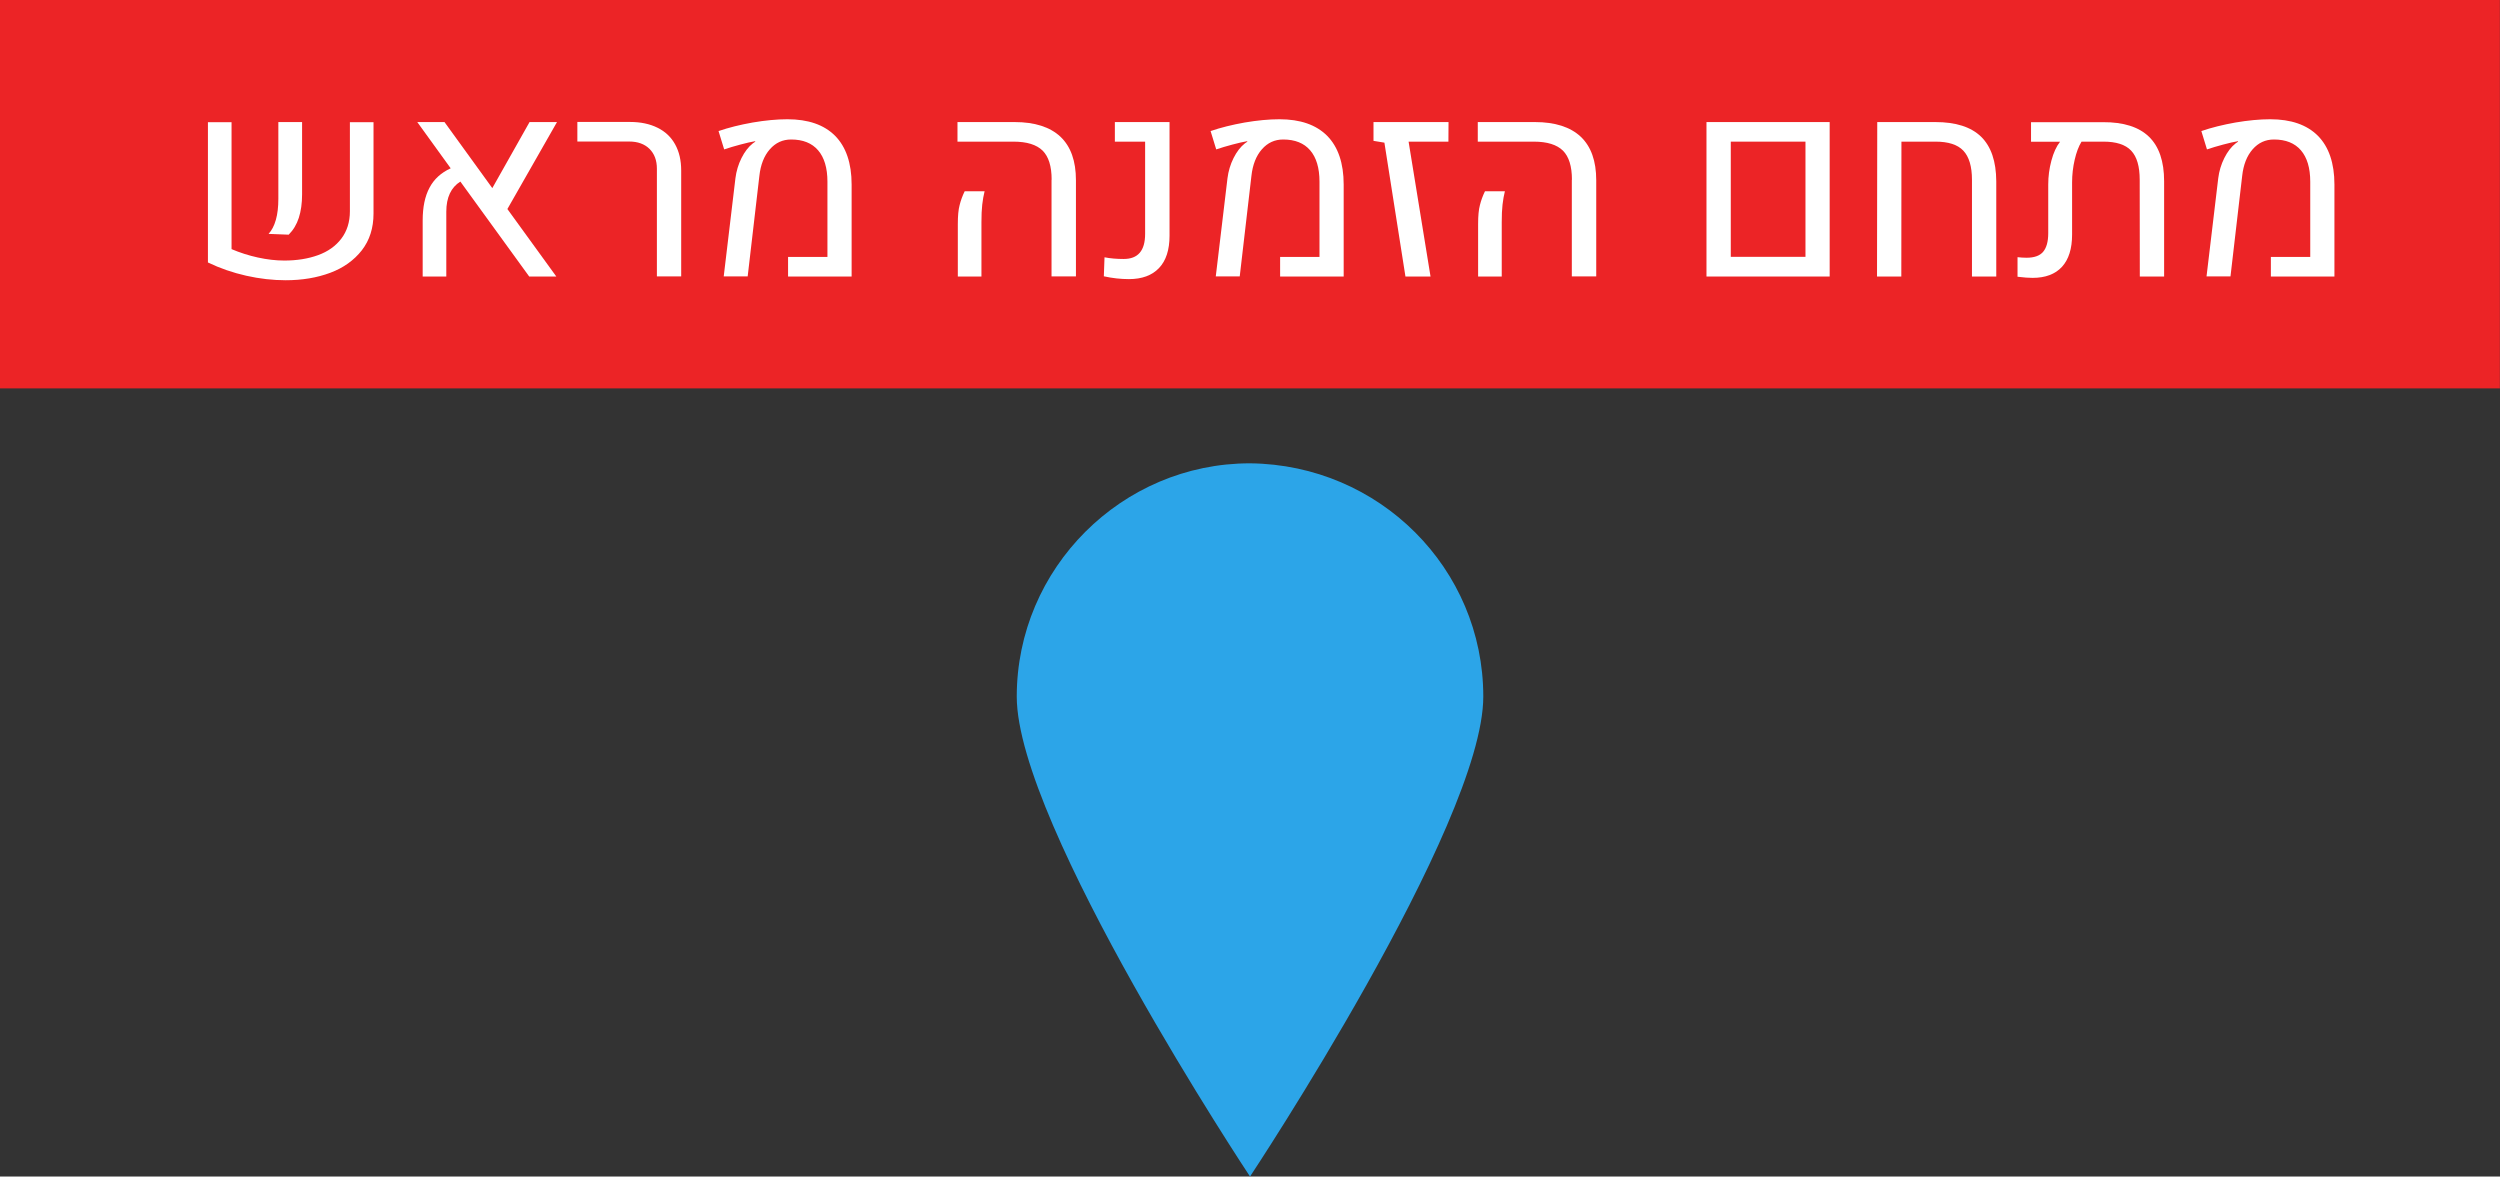<?xml version="1.0" encoding="UTF-8" standalone="no"?>
<svg
   xmlns:dc="http://purl.org/dc/elements/1.1/"
   xmlns:cc="http://creativecommons.org/ns#"
   xmlns:rdf="http://www.w3.org/1999/02/22-rdf-syntax-ns#"
   xmlns:svg="http://www.w3.org/2000/svg"
   xmlns="http://www.w3.org/2000/svg"
   id="svg5405"
   version="1.1"
   viewBox="0 0 58.891 27.715"
   height="104.75"
   width="222.58">
  <rect x="0" y="0" width="58.891" height="27.715" fill="#333333" stroke="none"/>
  <defs
     id="defs5399" />
  <g
     transform="translate(-96.044,-122.125)"
     id="layer1">
    <path
       id="path429_5_"
       class="st2"
       d="m 130.985,138.534 c 0,3.022 -5.495,11.306 -5.495,11.306 0,0 -5.495,-8.284 -5.495,-11.306 0,-3.022 2.474,-5.495 5.495,-5.495 3.048,0.032 5.495,2.477 5.495,5.495"
       style="fill:#2ca5e8;stroke-width:0.265;fill-opacity:1" />
    <rect
       id="rect311_5_"
       x="96.044"
       y="122.125"
       class="st2"
       width="58.888"
       height="9.149"
       style="fill:#ec2426;stroke-width:0.265" />
    <g
       transform="matrix(0.265,0,0,0.265,-162.113,-61.443)"
       id="g190">
      <path
         class="st8"
         d="m 994.75,714.85 c 0.75,0.32 1.53,0.57 2.35,0.75 0.82,0.18 1.61,0.27 2.35,0.27 1.12,0 2.12,-0.16 3,-0.48 0.88,-0.32 1.57,-0.81 2.07,-1.47 0.5,-0.66 0.76,-1.47 0.76,-2.43 v -7.92 h 2.1 v 8.12 c 0,1.29 -0.35,2.38 -1.04,3.27 -0.7,0.89 -1.63,1.56 -2.81,2 -1.18,0.44 -2.5,0.66 -3.96,0.66 -1.13,0 -2.3,-0.13 -3.5,-0.4 -1.2,-0.27 -2.33,-0.66 -3.41,-1.18 v -12.47 h 2.1 v 11.28 z m 3.95,-2.6 c 0.15,-0.53 0.22,-1.15 0.22,-1.86 v -6.83 h 2.11 V 710 c 0,0.79 -0.1,1.48 -0.29,2.07 -0.19,0.59 -0.49,1.09 -0.9,1.5 l -1.79,-0.07 c 0.28,-0.3 0.5,-0.72 0.65,-1.25 z"
         id="path164"
         style="fill:#ffffff" />
      <path
         class="st8"
         d="m 1019.28,711.29 4.35,6 h -2.41 l -6.12,-8.44 c -0.83,0.52 -1.25,1.41 -1.25,2.68 v 5.76 h -2.1 v -4.98 c 0,-1.19 0.2,-2.16 0.61,-2.92 0.4,-0.76 1.03,-1.33 1.88,-1.72 l -2.97,-4.11 h 2.42 l 4.25,5.87 3.31,-5.87 h 2.44 z"
         id="path166"
         style="fill:#ffffff" />
      <path
         class="st8"
         d="m 1032.57,707.71 c 0,-0.75 -0.22,-1.33 -0.66,-1.77 -0.44,-0.43 -1.04,-0.65 -1.8,-0.65 h -4.61 v -1.74 h 4.68 c 0.94,0 1.75,0.17 2.44,0.51 0.69,0.34 1.21,0.83 1.57,1.48 0.36,0.65 0.54,1.42 0.54,2.32 v 9.42 h -2.16 z"
         id="path168"
         style="fill:#ffffff" />
      <path
         class="st8"
         d="m 1039.55,708.56 c 0.08,-0.64 0.26,-1.24 0.54,-1.8 0.28,-0.56 0.62,-1 1,-1.3 0.03,-0.02 0.11,-0.08 0.23,-0.16 l -0.02,-0.04 c -0.35,0.06 -0.79,0.16 -1.31,0.3 -0.52,0.14 -1,0.28 -1.44,0.43 l -0.5,-1.63 c 0.9,-0.31 1.91,-0.56 3.03,-0.76 1.12,-0.19 2.15,-0.29 3.09,-0.29 1.85,0 3.26,0.49 4.24,1.47 0.97,0.98 1.47,2.43 1.47,4.33 v 8.18 h -5.65 v -1.74 h 3.5 v -6.69 c 0,-1.22 -0.28,-2.15 -0.83,-2.79 -0.55,-0.64 -1.35,-0.96 -2.4,-0.96 -0.75,0 -1.38,0.29 -1.89,0.87 -0.51,0.58 -0.82,1.37 -0.93,2.36 l -1.04,8.94 h -2.13 z"
         id="path170"
         style="fill:#ffffff" />
      <path
         class="st8"
         d="m 1067.66,708.68 c 0,-1.19 -0.27,-2.05 -0.8,-2.58 -0.54,-0.53 -1.4,-0.8 -2.59,-0.8 h -4.98 v -1.74 h 5.08 c 1.79,0 3.15,0.44 4.07,1.3 0.92,0.87 1.38,2.16 1.38,3.87 v 8.55 h -2.17 v -8.6 z m -8.34,3.93 c 0,-0.71 0.05,-1.26 0.16,-1.67 0.1,-0.41 0.25,-0.82 0.45,-1.23 h 1.77 c -0.09,0.36 -0.16,0.75 -0.21,1.19 -0.05,0.43 -0.07,0.96 -0.07,1.57 v 4.82 h -2.1 z"
         id="path172"
         style="fill:#ffffff" />
      <path
         class="st8"
         d="m 1072.3,717.27 0.06,-1.69 c 0.5,0.1 1.07,0.15 1.7,0.15 0.64,0 1.11,-0.18 1.43,-0.55 0.32,-0.37 0.48,-0.93 0.48,-1.69 v -8.19 h -2.69 v -1.74 h 4.86 v 10.1 c 0,1.26 -0.31,2.22 -0.93,2.87 -0.62,0.66 -1.52,0.99 -2.68,0.99 -0.72,0 -1.46,-0.08 -2.23,-0.25 z"
         id="path174"
         style="fill:#ffffff" />
      <path
         class="st8"
         d="m 1083.29,708.56 c 0.08,-0.64 0.26,-1.24 0.54,-1.8 0.28,-0.56 0.62,-1 1,-1.3 0.03,-0.02 0.11,-0.08 0.23,-0.16 l -0.02,-0.04 c -0.35,0.06 -0.79,0.16 -1.31,0.3 -0.52,0.14 -1,0.28 -1.44,0.43 l -0.5,-1.63 c 0.9,-0.31 1.91,-0.56 3.03,-0.76 1.12,-0.19 2.15,-0.29 3.09,-0.29 1.85,0 3.26,0.49 4.24,1.47 0.97,0.98 1.47,2.43 1.47,4.33 v 8.18 h -5.65 v -1.74 h 3.5 v -6.69 c 0,-1.22 -0.28,-2.15 -0.83,-2.79 -0.55,-0.64 -1.35,-0.96 -2.4,-0.96 -0.75,0 -1.38,0.29 -1.89,0.87 -0.51,0.58 -0.82,1.37 -0.93,2.36 l -1.04,8.94 h -2.13 z"
         id="path176"
         style="fill:#ffffff" />
      <path
         class="st8"
         d="m 1097.24,705.39 -0.97,-0.16 v -1.67 h 6.67 l -0.01,1.74 h -3.54 l 1.95,11.99 h -2.23 z"
         id="path178"
         style="fill:#ffffff" />
      <path
         class="st8"
         d="m 1113.91,708.68 c 0,-1.19 -0.27,-2.05 -0.8,-2.58 -0.54,-0.53 -1.4,-0.8 -2.59,-0.8 h -4.98 v -1.74 h 5.08 c 1.79,0 3.15,0.44 4.07,1.3 0.92,0.87 1.38,2.16 1.38,3.87 v 8.55 h -2.17 v -8.6 z m -8.34,3.93 c 0,-0.71 0.05,-1.26 0.16,-1.67 0.1,-0.41 0.25,-0.82 0.45,-1.23 h 1.77 c -0.09,0.36 -0.16,0.75 -0.21,1.19 -0.05,0.43 -0.07,0.96 -0.07,1.57 v 4.82 h -2.1 z"
         id="path180"
         style="fill:#ffffff" />
      <path
         class="st8"
         d="m 1125.87,703.56 h 10.95 v 13.73 h -10.95 z m 8.8,11.98 V 705.3 h -6.64 v 10.24 z"
         id="path182"
         style="fill:#ffffff" />
      <path
         class="st8"
         d="m 1141.05,703.56 h 5.16 c 1.82,0 3.17,0.43 4.07,1.3 0.89,0.87 1.34,2.19 1.35,3.96 v 8.47 h -2.16 v -8.6 c 0,-1.19 -0.26,-2.05 -0.77,-2.59 -0.51,-0.54 -1.34,-0.8 -2.47,-0.8 h -3.03 l -0.01,11.99 h -2.16 z"
         id="path184"
         style="fill:#ffffff" />
      <path
         class="st8"
         d="m 1165.2,704.86 c 0.9,0.87 1.35,2.19 1.35,3.96 v 8.47 h -2.16 l -0.01,-8.6 c 0,-1.19 -0.25,-2.05 -0.76,-2.59 -0.51,-0.54 -1.33,-0.8 -2.46,-0.8 h -1.95 c -0.26,0.42 -0.46,0.96 -0.61,1.61 -0.15,0.65 -0.23,1.33 -0.23,2.02 v 4.63 c 0,1.26 -0.3,2.21 -0.9,2.87 -0.6,0.65 -1.47,0.98 -2.61,0.98 -0.33,0 -0.78,-0.03 -1.34,-0.1 v -1.74 c 0.25,0.03 0.52,0.05 0.8,0.05 0.68,0 1.17,-0.17 1.47,-0.52 0.3,-0.35 0.46,-0.9 0.46,-1.66 v -4.33 c 0,-0.71 0.09,-1.41 0.28,-2.12 0.19,-0.71 0.44,-1.26 0.77,-1.68 h -2.58 v -1.74 h 6.4 c 1.83,-0.01 3.19,0.43 4.08,1.29 z"
         id="path186"
         style="fill:#ffffff" />
      <path
         class="st8"
         d="m 1171.36,708.56 c 0.08,-0.64 0.26,-1.24 0.54,-1.8 0.28,-0.56 0.62,-1 1,-1.3 0.03,-0.02 0.11,-0.08 0.23,-0.16 l -0.02,-0.04 c -0.35,0.06 -0.79,0.16 -1.31,0.3 -0.52,0.14 -1,0.28 -1.44,0.43 l -0.5,-1.63 c 0.9,-0.31 1.91,-0.56 3.03,-0.76 1.12,-0.19 2.15,-0.29 3.09,-0.29 1.85,0 3.26,0.49 4.24,1.47 0.97,0.98 1.47,2.43 1.47,4.33 v 8.18 h -5.65 v -1.74 h 3.5 v -6.69 c 0,-1.22 -0.28,-2.15 -0.83,-2.79 -0.55,-0.64 -1.35,-0.96 -2.4,-0.96 -0.75,0 -1.38,0.29 -1.89,0.87 -0.51,0.58 -0.82,1.37 -0.93,2.36 l -1.04,8.94 h -2.13 z"
         id="path188"
         style="fill:#ffffff" />
    </g>
  </g>
</svg>
